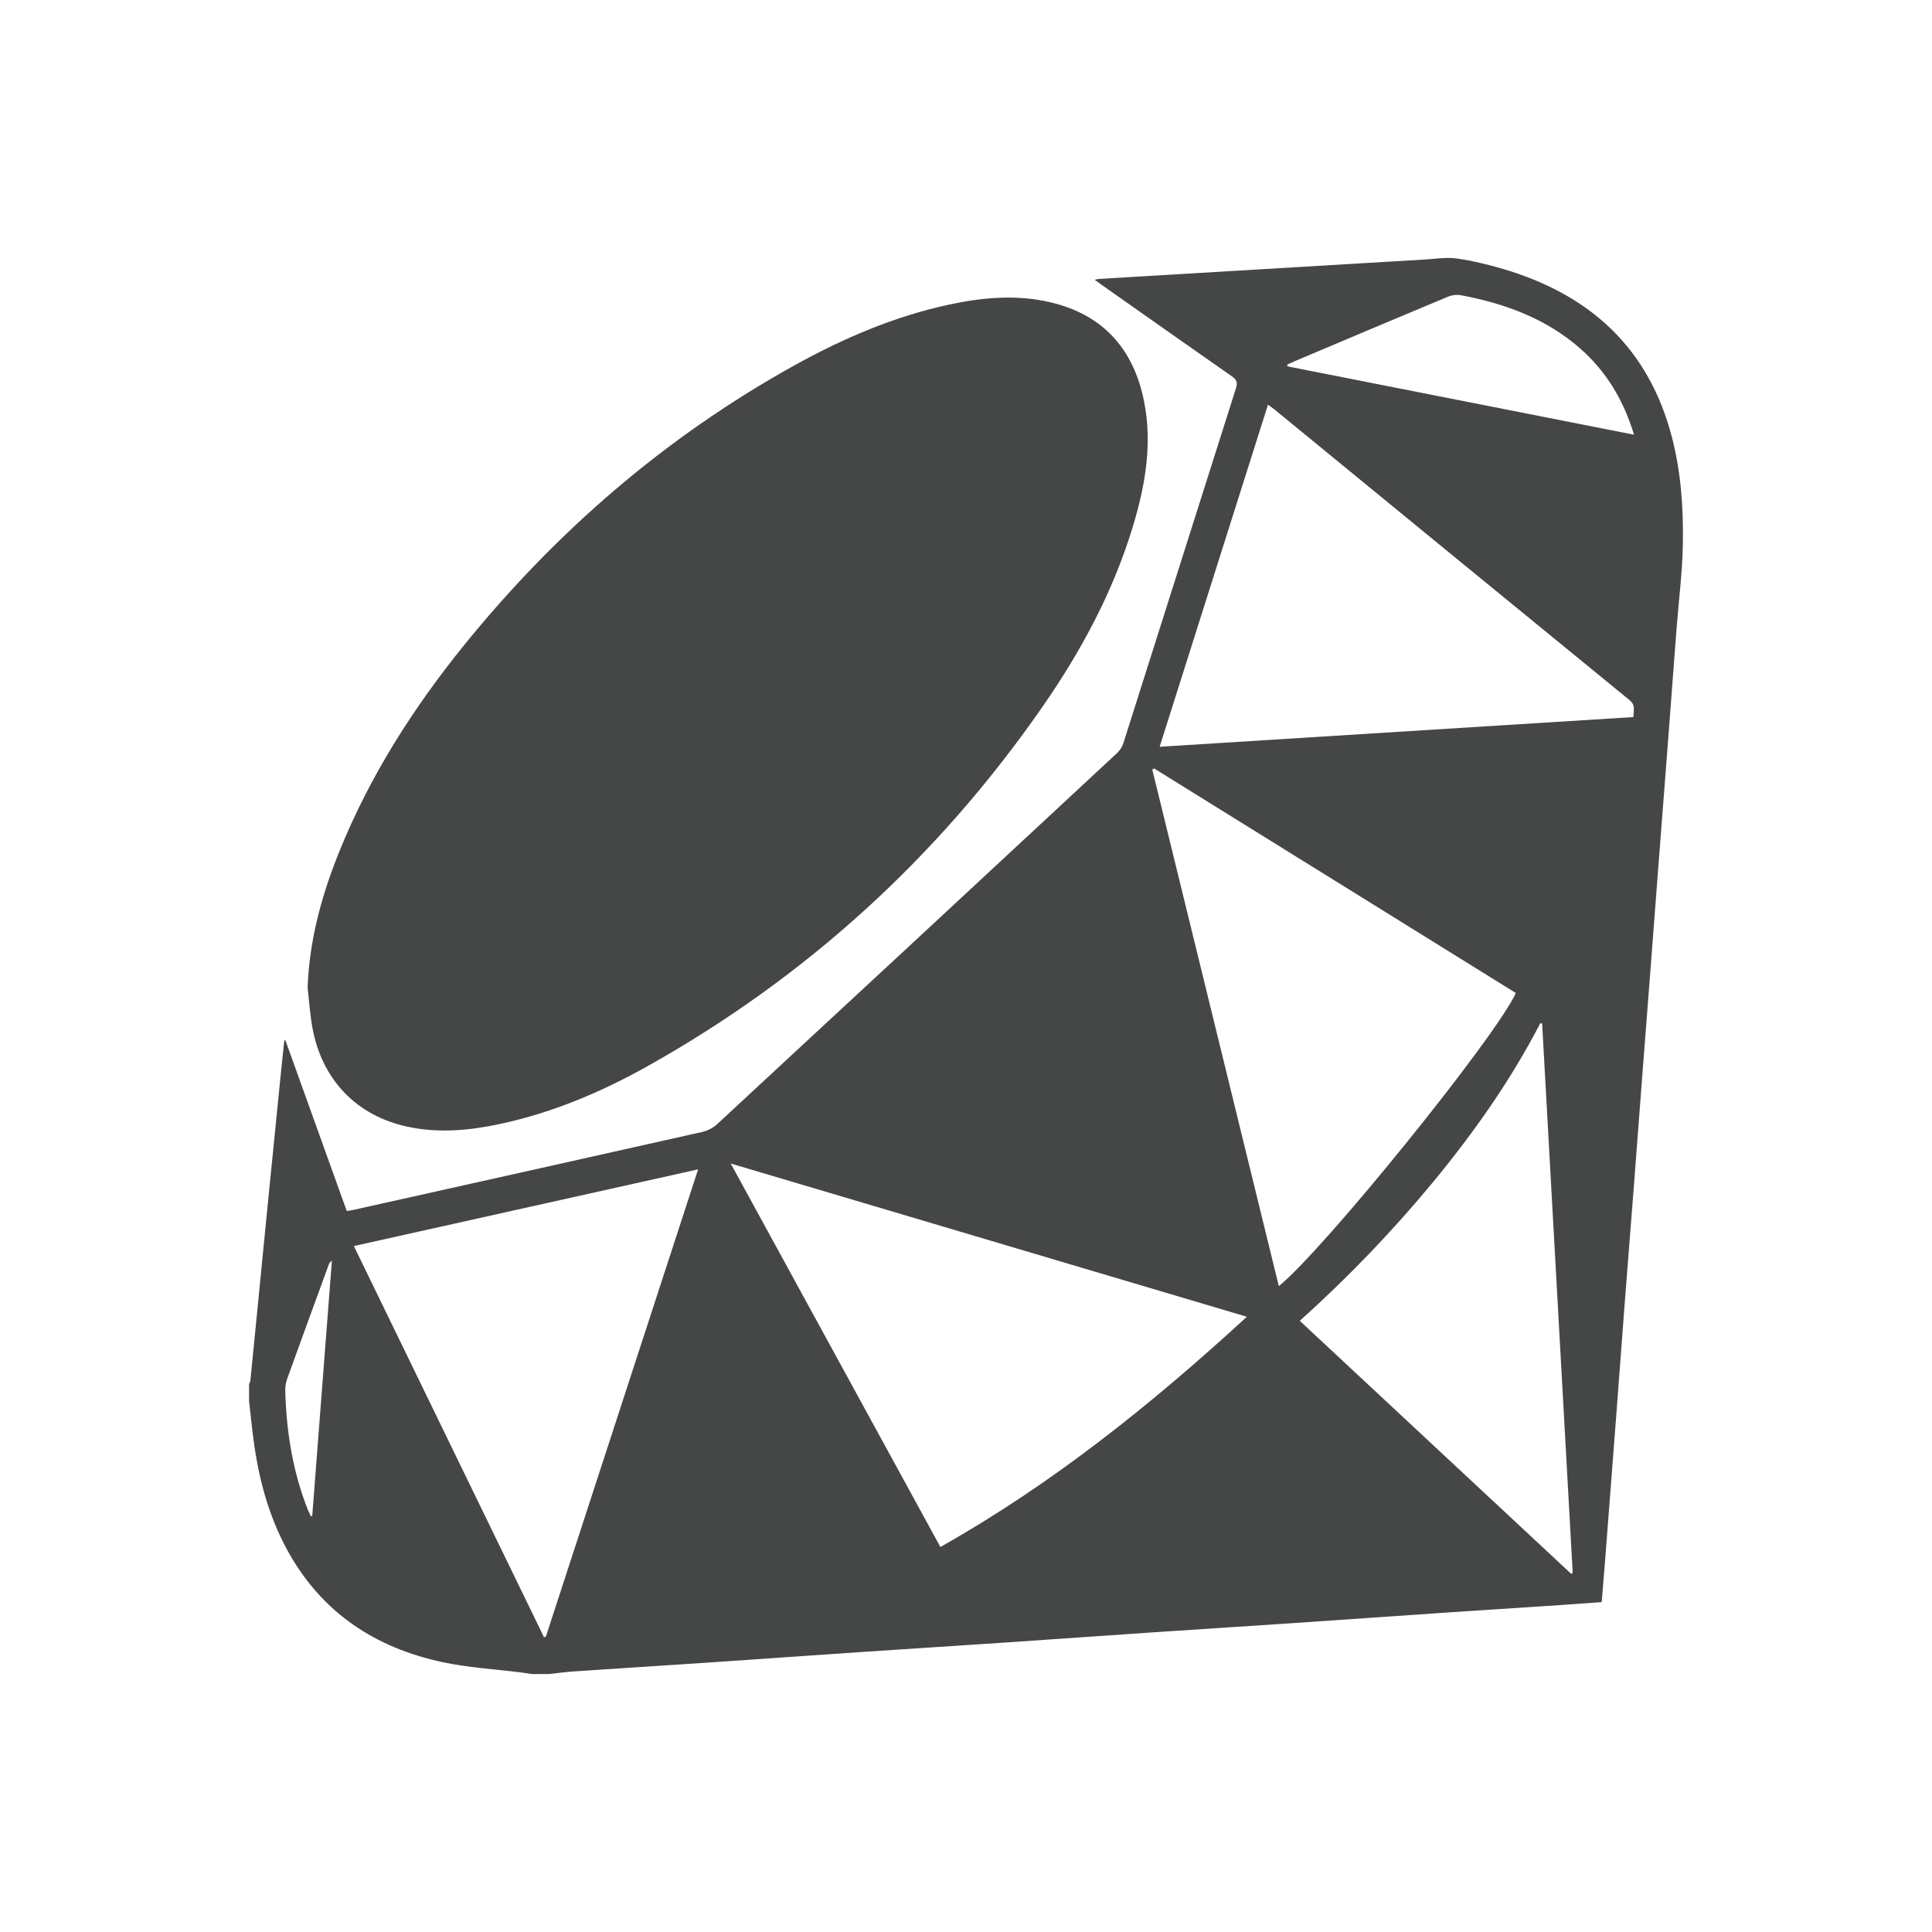<?xml version="1.0" encoding="utf-8"?>
<!-- Generator: Adobe Illustrator 16.0.4, SVG Export Plug-In . SVG Version: 6.00 Build 0)  -->
<!DOCTYPE svg PUBLIC "-//W3C//DTD SVG 1.1//EN" "http://www.w3.org/Graphics/SVG/1.1/DTD/svg11.dtd">
<svg version="1.1" id="Layer_1" xmlns="http://www.w3.org/2000/svg" xmlns:xlink="http://www.w3.org/1999/xlink" x="0px" y="0px"
	 width="512px" height="512px" viewBox="0 0 512 512" enable-background="new 0 0 512 512" xml:space="preserve">
<g>
	<path fill="#454646" d="M443.108,115.988c-6.114-23.703-21.69-37.869-44.632-44.67c-4.073-1.215-8.248-2.217-12.45-2.811
		c-2.699-0.39-5.538,0.102-8.312,0.26c-14.083,0.825-28.156,1.679-42.229,2.514c-14.825,0.891-29.641,1.772-44.465,2.653
		c-0.176,0.01-0.343,0.084-0.909,0.223c0.724,0.52,1.215,0.891,1.726,1.253c11.532,8.117,23.054,16.253,34.623,24.324
		c1.252,0.882,1.586,1.605,1.085,3.146c-9.973,31.356-19.881,62.741-29.854,94.107c-0.297,0.946-0.918,1.901-1.651,2.579
		c-35.3,32.822-70.637,65.617-106.01,98.365c-1.067,0.983-2.57,1.735-3.98,2.06c-30.735,6.912-61.48,13.749-92.215,20.605
		c-0.594,0.129-1.197,0.203-1.939,0.334c-5.436-15.132-10.854-30.17-16.253-45.208c-0.102,0-0.195,0-0.297,0
		c-0.362,3.497-0.751,6.985-1.095,10.483c-1.095,10.826-2.171,21.652-3.247,32.479c-1.039,10.521-2.069,21.041-3.108,31.562
		c-0.51,5.232-1.021,10.455-1.549,15.688c-0.028,0.288-0.223,0.557-0.343,0.845c0,1.484,0,2.969,0,4.453
		c0.39,3.432,0.724,6.864,1.178,10.278c1.345,10.242,3.952,20.104,8.925,29.232c8.999,16.514,23.23,25.948,41.292,29.771
		c6.782,1.438,13.805,1.837,20.716,2.709c0.965,0.13,1.93,0.278,2.895,0.418c1.484,0,2.968,0,4.453,0
		c2.199-0.241,4.397-0.548,6.605-0.696c11.977-0.816,23.954-1.559,35.921-2.365c13.693-0.928,27.386-1.911,41.088-2.83
		c11.968-0.816,23.954-1.559,35.921-2.365c13.703-0.928,27.396-1.902,41.088-2.83c11.977-0.807,23.944-1.559,35.921-2.365
		c13.703-0.919,27.396-1.893,41.098-2.829c10.056-0.678,20.112-1.318,30.178-1.986c3.692-0.25,7.385-0.528,11.188-0.797
		c0.306-3.711,0.603-7.329,0.891-10.957c0.956-12.45,1.93-24.909,2.876-37.359c0.789-10.427,1.558-20.846,2.356-31.264
		c0.808-10.483,1.643-20.967,2.459-31.44c0.668-8.702,1.317-17.395,1.985-26.087c0.807-10.604,1.642-21.208,2.458-31.812
		c0.668-8.638,1.317-17.265,1.976-25.902c0.826-10.724,1.67-21.458,2.486-32.183c0.798-10.362,1.568-20.716,2.356-31.078
		c0.575-7.403,1.531-14.797,1.661-22.2C446.142,134.784,445.511,125.303,443.108,115.988z M82.746,401.753
		c-0.111,0.028-0.241,0.056-0.353,0.074c-0.269-0.575-0.584-1.15-0.816-1.744c-3.989-10.057-5.668-20.567-5.975-31.319
		c-0.028-1.095,0.111-2.255,0.473-3.275c3.655-10.168,7.385-20.308,11.086-30.447c0.121-0.334,0.297-0.641,0.789-0.891
		C86.216,356.685,84.481,379.219,82.746,401.753z M144.653,433.75c-0.158,0.037-0.325,0.074-0.492,0.12
		c-16.745-34.455-33.49-68.91-50.384-103.653c30.447-6.782,60.635-13.508,91.231-20.326
		C171.482,351.415,158.067,392.587,144.653,433.75z M249.215,409.973c-18.489-33.806-36.876-67.454-55.57-101.632
		c45.792,13.601,91.055,27.034,136.783,40.616C305.185,372.149,278.921,393.209,249.215,409.973z M338.898,340.83
		c-11.188-45.709-22.358-91.288-33.528-136.866c0.158-0.111,0.306-0.223,0.455-0.334c31.969,19.853,63.938,39.696,95.889,59.531
		C396.444,274.785,350.754,331.302,338.898,340.83z M416.39,417.088c-23.917-22.302-47.842-44.595-71.935-67.055
		c12.831-11.541,24.566-23.75,35.374-36.84c10.799-13.081,20.521-26.904,28.36-42.017c0.167,0.027,0.325,0.056,0.492,0.084
		c2.699,48.51,5.399,97.011,8.099,145.521C416.65,416.884,416.52,416.986,416.39,417.088z M432.875,190.029
		c-41.905,2.625-83.55,5.241-125.557,7.876c9.602-30.317,19.121-60.366,28.713-90.665c0.687,0.51,1.234,0.881,1.735,1.289
		c31.348,25.68,62.677,51.377,94.07,77.001C433.543,186.922,432.848,188.312,432.875,190.029z M341.18,97.091
		c-0.009-0.167-0.028-0.325-0.037-0.492c0.705-0.315,1.401-0.64,2.106-0.937c13.48-5.696,26.959-11.411,40.467-17.033
		c1.058-0.445,2.403-0.594,3.525-0.38c11.699,2.227,22.627,6.216,31.709,14.268c6.837,6.059,11.327,13.601,14.083,22.684
		C402.224,109.123,371.702,103.103,341.18,97.091z"/>
	<path fill-rule="evenodd" clip-rule="evenodd" fill="#454646" d="M81.521,261.742c0.464-12.691,3.767-24.678,8.498-36.32
		c8.043-19.816,19.408-37.666,32.795-54.234c24.548-30.346,53.585-55.44,87.79-74.403c12.904-7.152,26.394-12.941,40.894-16.059
		c8.897-1.911,17.868-2.728,26.857-0.621c13.962,3.274,22.033,12.356,24.816,26.18c2.227,11.059,0.418,21.913-2.746,32.563
		c-5.25,17.654-13.869,33.685-24.334,48.714c-27.544,39.576-62.296,71.323-104.377,94.924c-12.33,6.912-25.299,12.395-39.187,15.372
		c-8.108,1.735-16.282,2.496-24.482,0.742c-13.526-2.885-22.729-12.431-25.243-26.198C82.162,268.895,81.93,265.305,81.521,261.742z
		"/>
</g>
</svg>
